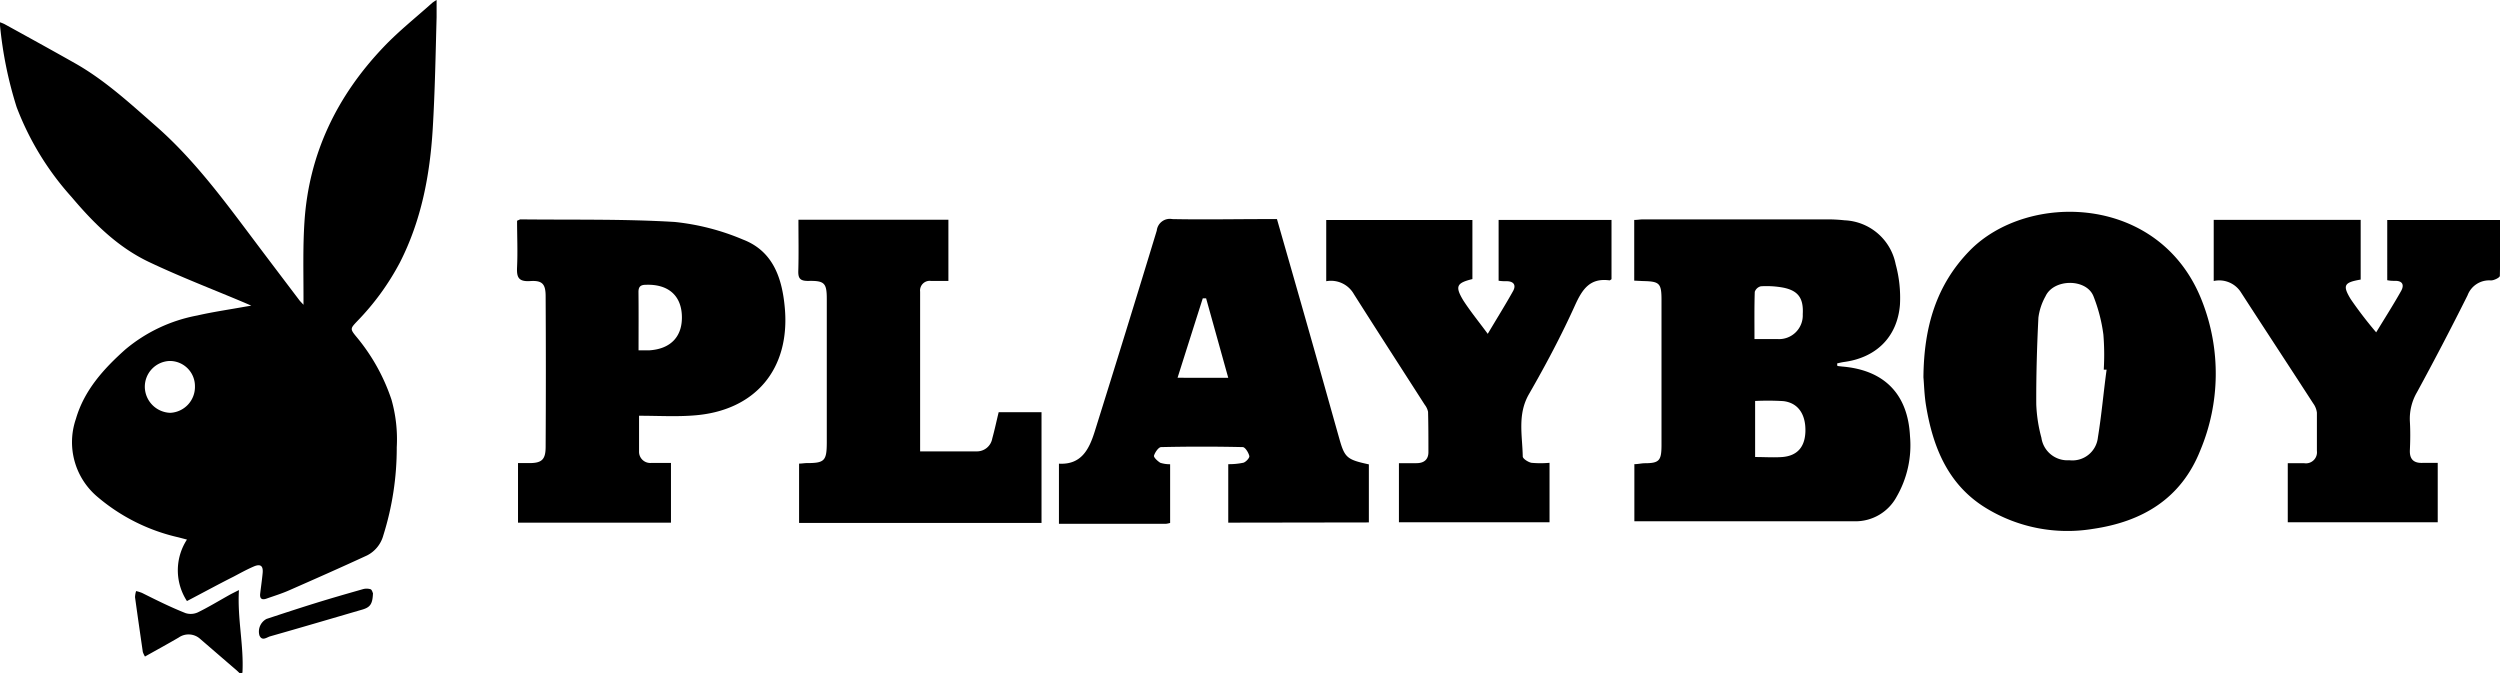<?xml version="1.0" encoding="UTF-8"?> <svg xmlns="http://www.w3.org/2000/svg" width="350.09" height="94.31" viewBox="0 0 350.09 94.31"><title>playboy-logo</title><g id="a4537e2b-f55b-44d7-85fe-661ee0ef5157" data-name="Layer 2"><g id="bbcf398b-b6f4-4a46-9589-ed5cdcca87ba" data-name="Layer 1"><g><path d="M257.3,51.25l.69.08c5.87.49,9.19,3.85,9.48,9.76a14.41,14.41,0,0,1-1.88,8.48A6.54,6.54,0,0,1,259.78,73c-10.26,0-20.53,0-30.91,0V65c.46,0,.93-.11,1.39-.13,2.08,0,2.4-.34,2.41-2.48,0-4.24,0-8.48,0-12.73,0-2.55,0-5.11,0-7.66,0-2.34-.28-2.59-2.56-2.64l-1.26-.06V30.8c.43,0,.84-.08,1.26-.08H256a22.35,22.35,0,0,1,2.31.13A7.62,7.62,0,0,1,265.46,37a17.81,17.81,0,0,1,.6,5.7c-.38,4.54-3.38,7.42-7.9,8a9,9,0,0,0-.9.2Zm-11.52,4.9V64c1.34,0,2.58.09,3.81,0,2.09-.17,3.15-1.4,3.23-3.52.08-2.44-1-4.07-3.1-4.31A36.84,36.84,0,0,0,245.78,56.15Zm-.09-8.67c1.21,0,2.21,0,3.21,0A3.32,3.32,0,0,0,252.45,44c.14-2.35-.72-3.43-3.14-3.79a13,13,0,0,0-2.72-.12,1.19,1.19,0,0,0-.86.78C245.66,43,245.69,45.13,245.69,47.48Z"></path><path d="M269.35,52.84c.06-7.09,1.81-12.93,6.45-17.71,8.12-8.35,26.76-8,32.58,7.07a27.8,27.8,0,0,1-.26,20.87c-2.7,6.8-8.16,10-15.08,11a21.86,21.86,0,0,1-14.89-2.9c-5.32-3.23-7.46-8.49-8.43-14.34C269.47,55.34,269.44,53.79,269.35,52.84ZM295,51.77l-.4,0a34.94,34.94,0,0,0-.05-4.91,22.53,22.53,0,0,0-1.39-5.38c-1-2.5-5.56-2.47-6.71,0a8.29,8.29,0,0,0-1,3c-.2,4-.32,8.09-.3,12.13a20.8,20.8,0,0,0,.72,4.69,3.68,3.68,0,0,0,3.91,3.15,3.59,3.59,0,0,0,4-3.18C294.3,58.08,294.57,54.91,295,51.77Z"></path><path d="M172,73.19V65a9.75,9.75,0,0,0,2.11-.2c.36-.1.9-.69.84-.94-.11-.48-.58-1.24-.92-1.25q-5.72-.13-11.43,0c-.36,0-.86.73-1,1.2-.06.24.51.77.89,1a4.41,4.41,0,0,0,1.37.2v8.22a3.43,3.43,0,0,1-.57.12h-15V64.93c3.13.18,4.22-2,5-4.47q4.41-14.07,8.7-28.17a1.84,1.84,0,0,1,2.17-1.61c4.39.09,8.78,0,13.16,0h1.5c1.55,5.41,3.08,10.73,4.59,16.06,1.4,4.91,2.77,9.83,4.16,14.75.74,2.61,1.07,2.88,4.12,3.54v8.13Zm0-20.28L168.9,41.78h-.47c-1.17,3.67-2.33,7.34-3.53,11.12Z"></path><path d="M89.49,58.22c0,1.93,0,3.46,0,5a1.57,1.57,0,0,0,1.69,1.61c.9,0,1.8,0,2.78,0v8.36H72.54V64.85c.56,0,1.07,0,1.58,0,1.74,0,2.28-.48,2.29-2.24q.06-10.55,0-21.11c0-1.73-.46-2.25-2.16-2.14s-1.91-.58-1.84-2c.1-2.15,0-4.31,0-6.45.26-.1.39-.2.52-.19,7.18.08,14.37-.07,21.53.36a33.16,33.16,0,0,1,9.59,2.47c4.22,1.62,5.48,5.42,5.85,9.55.78,8.6-4.16,14.46-12.78,15.08C94.66,58.37,92.15,58.22,89.49,58.22Zm-.07-9.16c.64,0,1.06,0,1.49,0,3.07-.19,4.74-2,4.57-5-.16-2.77-2-4.28-5-4.18-.71,0-1.07.2-1.07,1C89.44,43.56,89.42,46.2,89.42,49.06Z"></path><path d="M206.19,30.81v8.27c-2.21.55-2.47,1-1.27,3,1,1.54,2.14,2.94,3.42,4.67,1.29-2.18,2.48-4.08,3.55-6,.46-.84.07-1.38-.95-1.37-.33,0-.66,0-1.08-.07V30.8h15.81v8.3c-.13.08-.21.17-.29.16-2.72-.36-3.79,1.22-4.82,3.49-1.92,4.25-4.12,8.39-6.45,12.44-1.64,2.85-.92,5.8-.87,8.73,0,.32.76.8,1.22.89a14,14,0,0,0,2.53,0v8.33H195.9V64.86h2.46c1,0,1.67-.46,1.67-1.55,0-1.88,0-3.76-.05-5.64a2.46,2.46,0,0,0-.47-1c-3.3-5.15-6.63-10.29-9.91-15.47a3.69,3.69,0,0,0-3.88-1.82V30.81Z"></path><path d="M310,39.35V30.79h20.58v8.36c-2.31.4-2.58.79-1.39,2.75a55.66,55.66,0,0,0,3.56,4.64c1.28-2.1,2.44-3.92,3.49-5.79.43-.76.29-1.43-.83-1.42-.33,0-.66,0-1.11-.09V30.81h15.83c0,2.64,0,5.23-.06,7.82,0,.24-.83.65-1.26.64a3.22,3.22,0,0,0-3.26,2.08q-3.42,6.85-7.08,13.57a7.35,7.35,0,0,0-1,4.1c.08,1.34.06,2.7,0,4s.54,1.86,1.82,1.8c.66,0,1.33,0,2.08,0v8.32h-21V64.86c.76,0,1.51,0,2.26,0a1.55,1.55,0,0,0,1.82-1.72c0-1.79,0-3.57,0-5.35a2.75,2.75,0,0,0-.52-1.3c-3.35-5.18-6.74-10.33-10.09-15.51A3.6,3.6,0,0,0,310,39.35Z"></path><path d="M111.81,30.77h21v8.57h-2.43a1.35,1.35,0,0,0-1.53,1.5c0,.48,0,1,0,1.45V63.21c2.75,0,5.34,0,7.93,0a2.18,2.18,0,0,0,2.17-1.79c.33-1.2.59-2.42.9-3.7h6V73.23H111.9V64.92c.41,0,.73-.07,1.06-.07,2.49,0,2.81-.3,2.82-2.85q0-10.05,0-20.1c0-2.27-.31-2.61-2.61-2.56-1.1,0-1.41-.33-1.38-1.4C111.86,35.59,111.81,33.24,111.81,30.77Z"></path></g><g><path d="M26.18,84.17a7.89,7.89,0,0,1,0-8.61L25,75.25a26.52,26.52,0,0,1-11.37-5.69,10,10,0,0,1-3-10.9c1.16-4,3.87-7,6.92-9.72a21.91,21.91,0,0,1,10.07-4.76c2.18-.5,4.41-.82,6.62-1.22l.95-.16-.92-.4c-4.47-1.89-9-3.62-13.4-5.71s-7.74-5.43-10.82-9.07A40.05,40.05,0,0,1,2.33,15,55.37,55.37,0,0,1,0,3.55a3.64,3.64,0,0,1,0-.43,5.67,5.67,0,0,1,.62.25C3.93,5.19,7.22,7,10.49,8.85c4.21,2.38,7.74,5.65,11.35,8.81,5.16,4.52,9.24,10,13.31,15.42,2.25,3,4.53,6,6.8,9,.11.14.24.26.55.6V41.49c0-3.45-.09-6.91.13-10.34.6-9.59,4.56-17.74,11.14-24.62,2.1-2.2,4.5-4.1,6.76-6.13a5.36,5.36,0,0,1,.61-.4c0,.89,0,1.64,0,2.4C61,7.6,60.91,12.8,60.6,18,60.21,24.52,59,30.88,56,36.76A35.53,35.53,0,0,1,50,45c-.94,1-1,1.06-.1,2.15a27.12,27.12,0,0,1,4.92,8.81,20.31,20.31,0,0,1,.74,6.67A40.79,40.79,0,0,1,53.67,75a4.44,4.44,0,0,1-2.27,2.78c-3.63,1.68-7.28,3.29-10.94,4.9-1,.44-2.07.77-3.12,1.14-.68.25-1,0-.9-.73.12-1,.25-1.89.34-2.84s-.24-1.36-1.27-.91-1.87.92-2.8,1.41C30.56,81.83,28.42,83,26.18,84.17ZM27.3,54.1a3.52,3.52,0,0,0-3.59-3.55,3.61,3.61,0,0,0-3.43,3.64,3.68,3.68,0,0,0,3.57,3.62A3.63,3.63,0,0,0,27.3,54.1Z"></path><path d="M33.6,94.31c-.19-.18-.38-.37-.58-.54-1.68-1.44-3.35-2.89-5-4.31a2.42,2.42,0,0,0-3-.18c-1.54.9-3.1,1.75-4.72,2.66A3.46,3.46,0,0,1,20,91.3c-.37-2.56-.74-5.11-1.09-7.67a3.24,3.24,0,0,1,.15-.86,5.72,5.72,0,0,1,.83.26c2,1,4,2,6.1,2.83a2.39,2.39,0,0,0,1.72-.11c1.49-.73,2.92-1.6,4.37-2.41.37-.21.75-.39,1.38-.71-.24,4,.7,7.76.49,11.58Z"></path><path d="M52.23,83.07c-.06,1.56-.39,2-1.65,2.34-4.25,1.24-8.49,2.49-12.75,3.7-.47.13-1.13.73-1.5-.13a2,2,0,0,1,1-2.31c2.27-.75,4.55-1.5,6.84-2.21s4.42-1.32,6.63-1.95a1.9,1.9,0,0,1,1.08,0C52.09,82.57,52.18,83,52.23,83.07Z"></path></g></g></g></svg> 